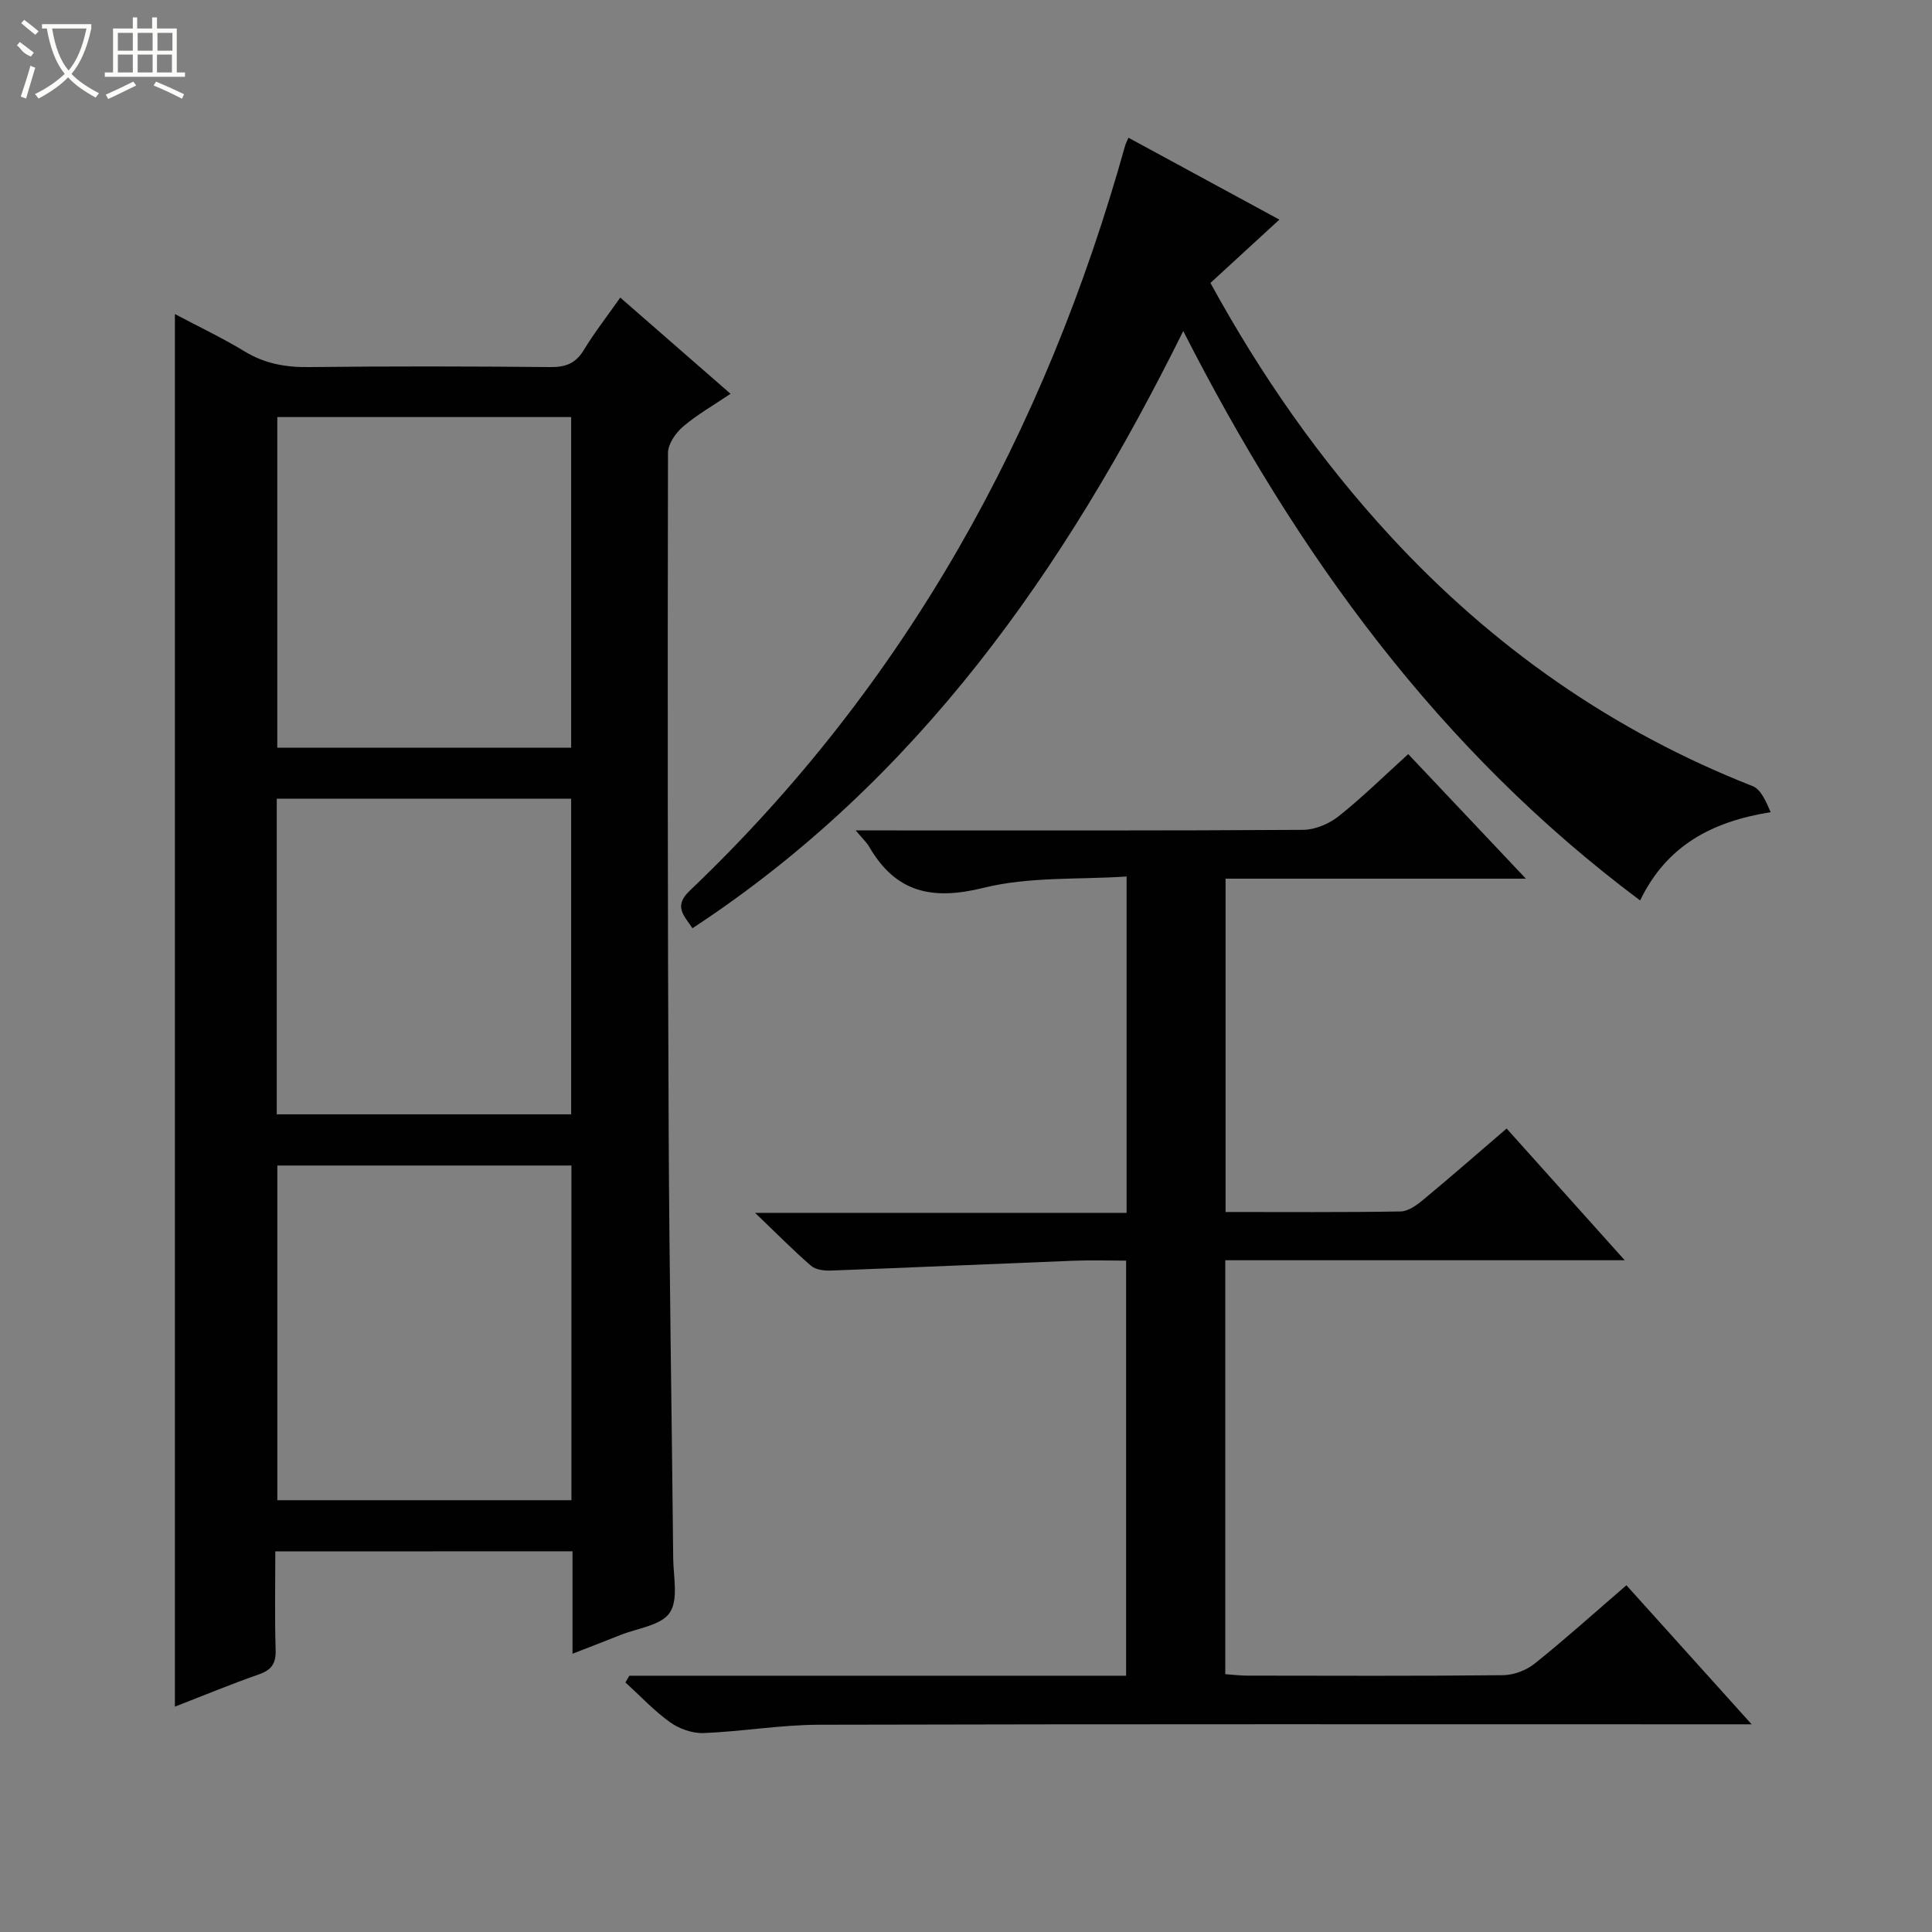 <svg enable-background="new 0 0 400 400" viewBox="0 0 400 400" xmlns="http://www.w3.org/2000/svg"><rect x="0" y="0" width="400" height="400" fill="#808080" stroke="none"/><g fill="#010102"><path d="m57 321.2c0 7.11-.14 13.76.07 20.39.09 2.8-.84 4.16-3.49 5.08-5.76 2.01-11.4 4.36-17.37 6.67 0-96.32 0-192.1 0-288.32 4.89 2.6 9.82 4.93 14.46 7.75 4.16 2.53 8.46 3.29 13.26 3.23 16.66-.19 33.32-.16 49.98 0 3.15.03 5.25-.72 6.94-3.5 2.23-3.67 4.9-7.08 7.57-10.89 7.63 6.66 15.01 13.1 22.83 19.92-3.47 2.35-6.9 4.29-9.84 6.8-1.52 1.3-3.11 3.6-3.11 5.44-.09 46.82-.08 93.63.14 140.45.14 29.47.65 58.94.94 88.4.04 3.85 1.11 8.61-.73 11.29-1.8 2.64-6.68 3.19-10.22 4.61-3.04 1.22-6.11 2.39-9.9 3.87 0-7.5 0-14.27 0-21.21-20.66.02-40.77.02-61.53.02zm61.31-79.89c-20.51 0-40.73 0-60.89 0v69.29h60.89c0-23.26 0-46.19 0-69.29zm-.06-86.5c0-23.11 0-45.8 0-68.46-20.55 0-40.76 0-60.84 0v68.46zm0 10.55c-20.54 0-40.77 0-60.95 0v65.35h60.95c0-21.89 0-43.63 0-65.35z"/><path d="m130.3 346.94h102.85c0-28.63 0-57 0-85.94-3.65 0-7.27-.12-10.88.02-16.77.66-33.54 1.41-50.31 2.04-1.36.05-3.1-.18-4.05-1-3.62-3.13-6.99-6.56-11.58-10.95h76.92c0-23.19 0-45.78 0-69.64-9.98.67-20.16 0-29.59 2.34-10.62 2.63-18.16 1.05-23.7-8.49-.55-.94-1.39-1.71-2.8-3.39h6.16c28.83 0 57.66.07 86.49-.12 2.5-.02 5.4-1.27 7.39-2.85 4.93-3.93 9.44-8.38 14.36-12.83 7.95 8.41 15.78 16.7 24.36 25.79-21.39 0-41.63 0-62.18 0v69.01c12.3 0 24.27.09 36.24-.11 1.58-.03 3.34-1.3 4.67-2.41 5.74-4.76 11.34-9.66 17.28-14.76 8.06 8.99 15.9 17.74 24.45 27.27-28.08 0-55.26 0-82.7 0v85.7c1.64.12 3.08.3 4.51.3 17.66.02 35.33.1 52.99-.09 2.23-.02 4.85-1.02 6.6-2.43 6.35-5.09 12.41-10.55 18.95-16.19 8.45 9.39 16.76 18.61 25.93 28.79-2.76 0-4.47 0-6.18 0-62.32 0-124.65-.07-186.97.09-7.94.02-15.88 1.41-23.83 1.72-2.31.09-5.04-.87-6.94-2.23-3.34-2.39-6.19-5.46-9.25-8.25.27-.47.54-.93.81-1.39z"/><path d="m250.61 58.58c10.46 19.12 22.7 36.66 37.31 52.49 21.09 22.85 45.92 40.29 74.95 51.69 1.7.67 2.71 3.07 3.73 5.39-12.16 1.95-21.51 6.87-27.03 18.28-41.65-31.12-71.02-71.64-94.59-117.89-24.56 49.56-55.06 93.1-101.61 123.64-1.77-2.65-3.96-4.53-.6-7.74 44.89-42.77 73.63-95.03 90.2-154.37.09-.31.25-.6.66-1.56 10.34 5.61 20.61 11.18 31.25 16.96-4.77 4.38-9.28 8.53-14.27 13.11z"/></g><path d="m6.4 11.7c-2-.8-1.9-1.6-2.9-2.3l.6-.7c.9.7 1.9 1.4 2.9 2.2zm-2.1 8.3c.7-2.1 1.4-4.2 2-6.4.2.1.6.3 1 .4-.7 2.3-1.3 4.4-1.9 6.4zm3-12.8c-1.1-.9-2.1-1.7-2.9-2.4l.6-.7c1 .8 2 1.5 3 2.4zm1.4-1.3v-.9h10.2v.9c-.9 4.2-2.3 7.3-4.1 9.4 1.3 1.4 3.2 2.7 5.7 4-.2.2-.4.5-.7.9-2.5-1.4-4.4-2.7-5.7-4.2-1.4 1.5-3.5 3-6.1 4.4 0 0 0 0-.1-.1-.3-.4-.5-.7-.7-.8 2.7-1.3 4.7-2.8 6.2-4.2-1.8-2.2-3-5.3-3.7-9.4zm9.2 0h-7.1c.6 3.8 1.7 6.7 3.4 8.7 1.7-2 2.9-4.8 3.7-8.7z" fill="#fbfcfa"/><path d="m31.6 3.6h.9v2.3h4.1v9.1h1.7v.9h-16.6v-.9h1.7v-9.1h4.1v-2.3h.9v2.3h3.1v-2.3zm-4 13.3.6.8c-1.9.9-3.8 1.9-5.8 2.8-.2-.3-.3-.6-.5-.9 2-.9 3.9-1.8 5.7-2.7zm-3.2-10.1v3.7h3.1v-3.7zm0 4.5v3.7h3.1v-3.7zm4.1-4.5v3.7h3.1v-3.7zm0 4.5v3.7h3.1v-3.7zm9.1 9.1c-2.1-1.1-4.1-2-5.8-2.7l.5-.8c2.2.9 4.1 1.8 5.8 2.6l-.4.9zm-1.9-13.6h-3.1v3.7h3.1zm-3.2 4.5v3.7h3.1v-3.7z" fill="#fbfcfa"/></svg>